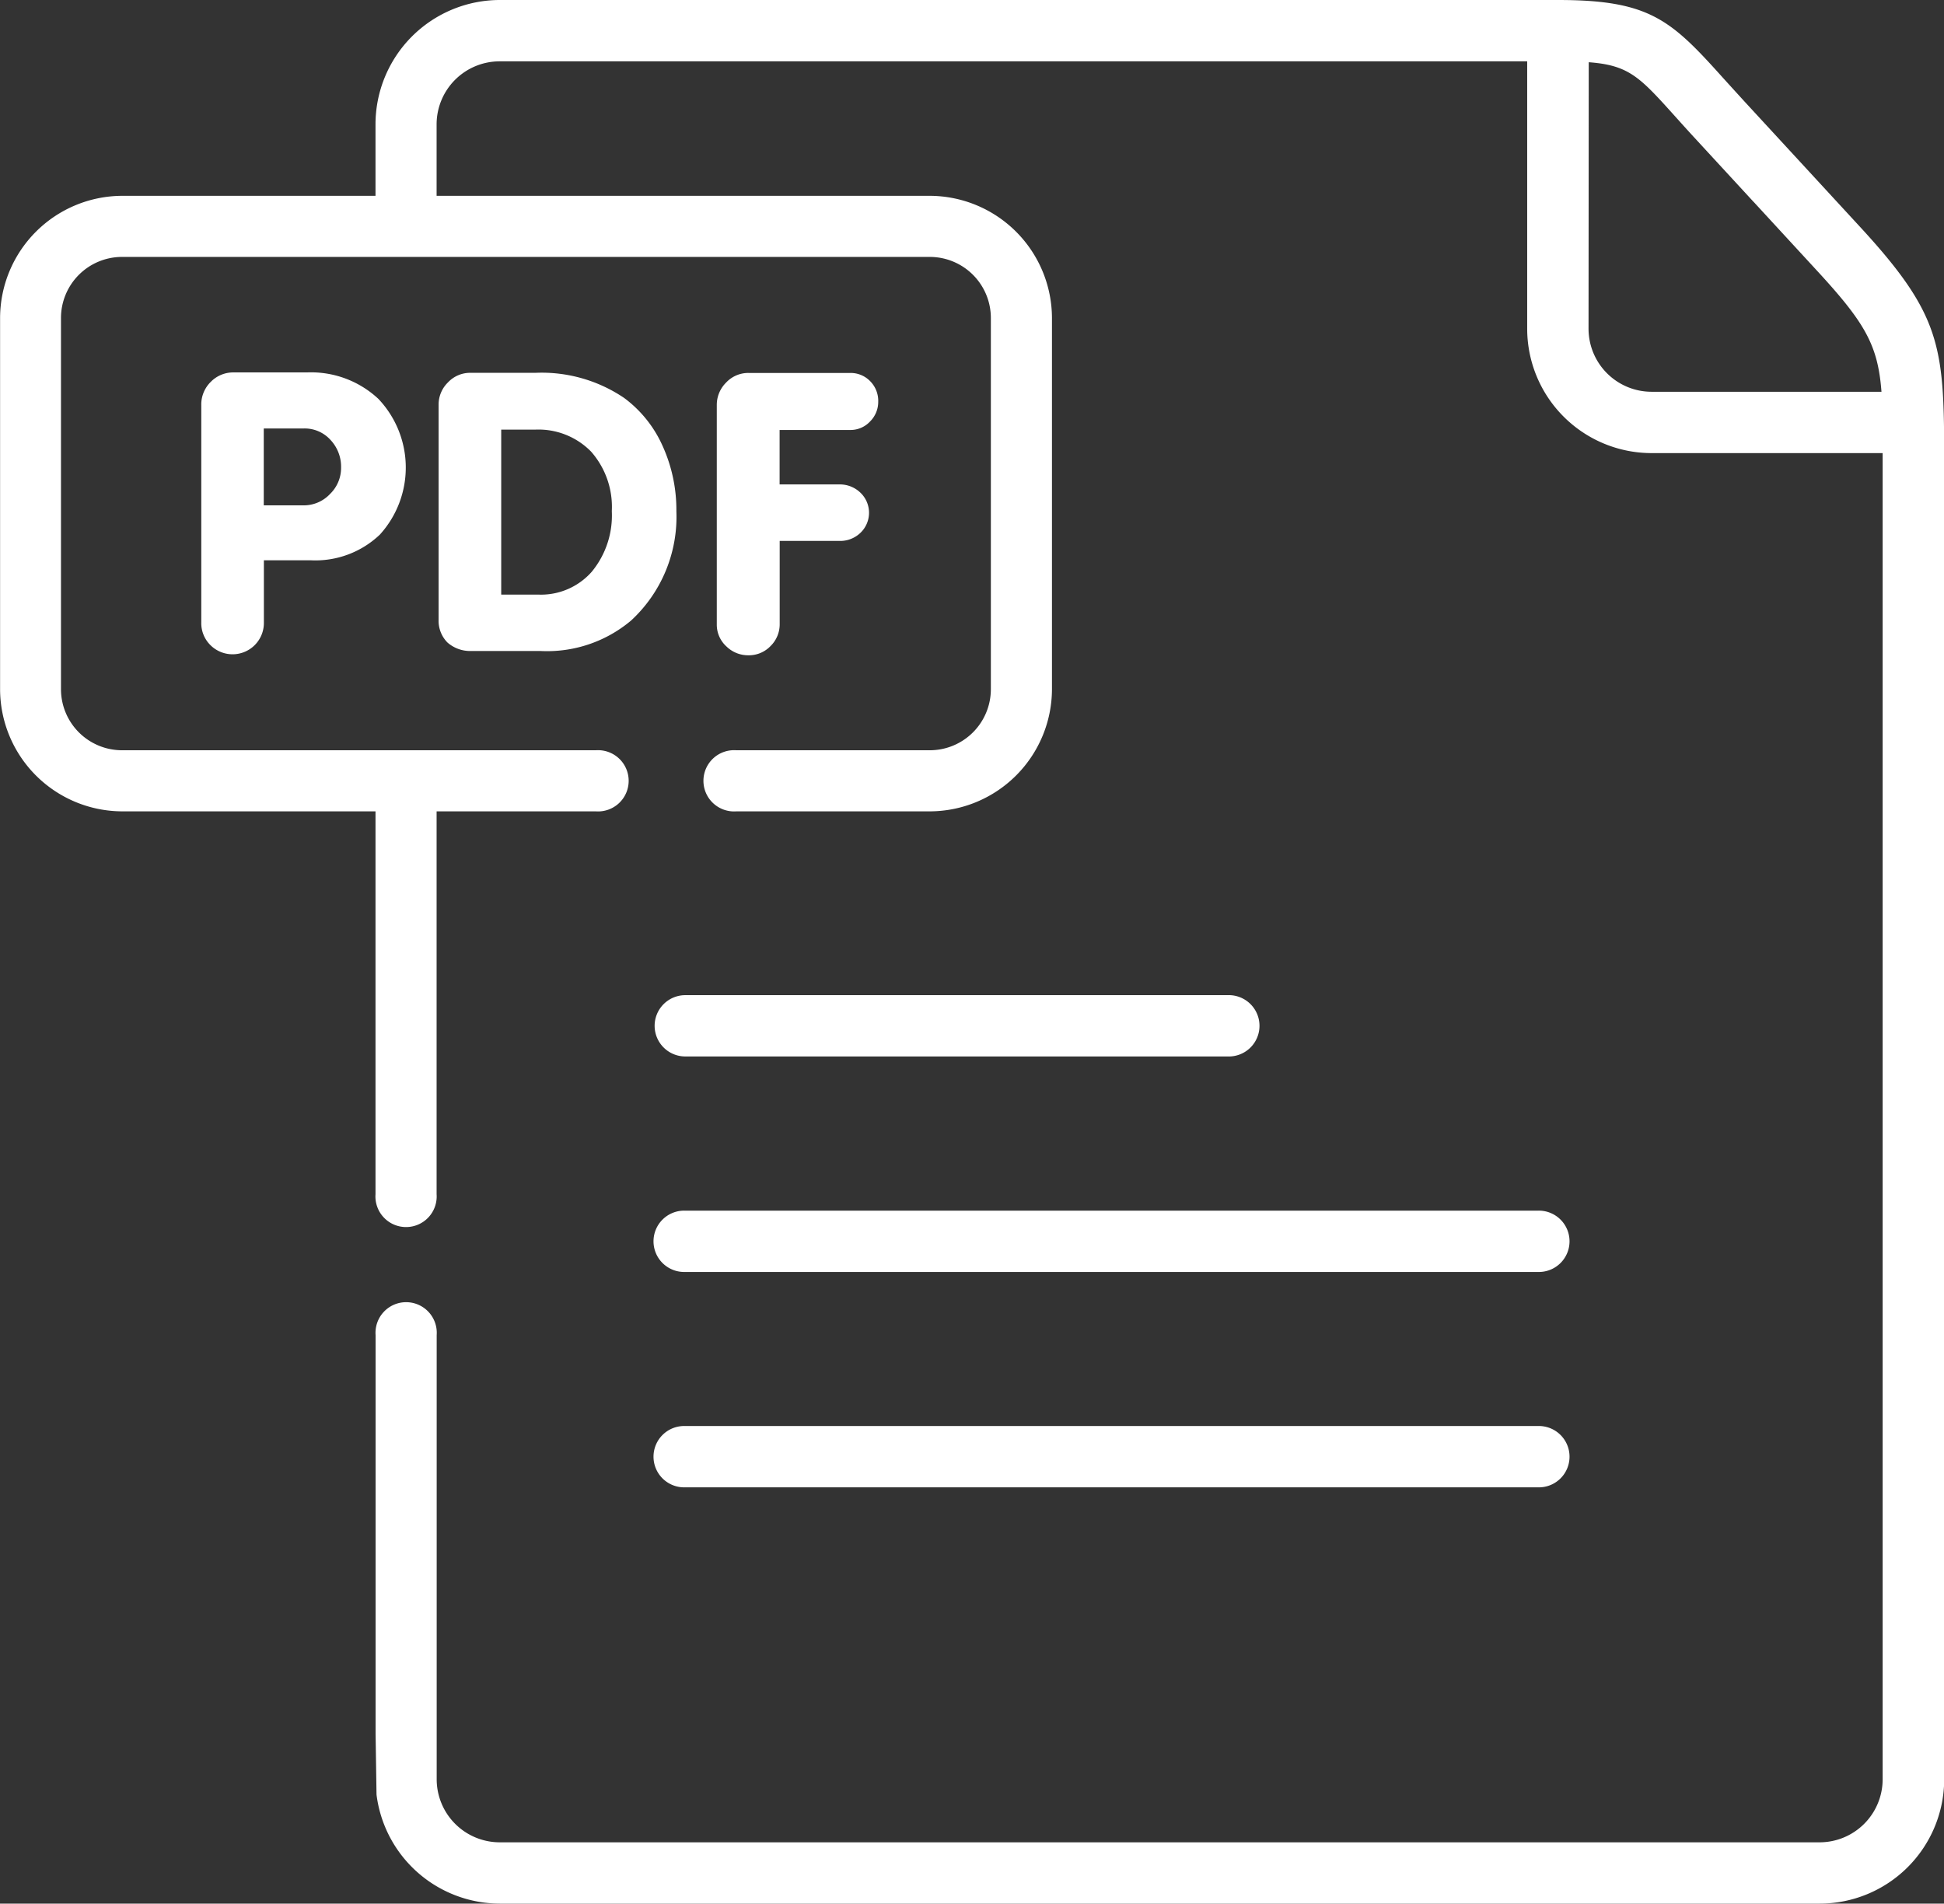 <svg xmlns="http://www.w3.org/2000/svg" width="47.722" height="46.739" viewBox="0 0 47.722 46.739">
  <rect x="0" y="0" width="47.722" height="46.739" fill="#333333" stroke="none"/>
  <g id="Сгруппировать_280" data-name="Сгруппировать 280" transform="translate(-2497.862 -5195.743)">
    <path id="Контур_209" data-name="Контур 209" d="M2535.611,5230.756h-20.926a.753.753,0,1,0,0,1.505h20.926a.753.753,0,1,0,0-1.505Z" fill="#fff"/>
    <path id="Контур_210" data-name="Контур 210" d="M2535.611,5225.468h-20.926a.753.753,0,1,0,0,1.505h20.926a.753.753,0,1,0,0-1.505Z" fill="#fff"/>
    <path id="Контур_211" data-name="Контур 211" d="M2513.932,5220.929a.753.753,0,0,0,.753.753H2528a.753.753,0,1,0,0-1.505h-13.316A.753.753,0,0,0,2513.932,5220.929Z" fill="#fff"/>
    <path id="Контур_212" data-name="Контур 212" d="M2543.557,5201.35l-2.863-3.107s-.449-.492-.589-.648c-1.238-1.376-1.779-1.852-3.994-1.852h-25.979a3.055,3.055,0,0,0-3.052,3.051v1.757h-6.216a3.007,3.007,0,0,0-3,3v9.113a3.006,3.006,0,0,0,3,3h6.216v9.4a.752.752,0,1,0,1.5,0v-9.4h3.908a.752.752,0,1,0,0-1.5h-11.629a1.5,1.5,0,0,1-1.5-1.5v-9.113a1.5,1.5,0,0,1,1.5-1.5h19.827a1.5,1.5,0,0,1,1.5,1.5v9.113a1.5,1.5,0,0,1-1.5,1.5h-4.749a.752.752,0,1,0,0,1.5h4.749a3.007,3.007,0,0,0,3-3v-9.113a3.008,3.008,0,0,0-3-3h-12.106v-1.757a1.548,1.548,0,0,1,1.547-1.545h25.225l0,6.568a3.056,3.056,0,0,0,3.055,3.051h5.671v32.563a1.549,1.549,0,0,1-1.549,1.546h-32.4a1.549,1.549,0,0,1-1.547-1.546v-10.909a.752.752,0,1,0-1.5,0v9.778l.023,1.506a3.056,3.056,0,0,0,3.029,2.676h32.4a3.057,3.057,0,0,0,3.055-3.051v-32.52C2545.584,5204.25,2545.5,5203.467,2543.557,5201.35Zm-5.15,4.012a1.549,1.549,0,0,1-1.549-1.544l.005-6.547c.99.073,1.254.366,2.122,1.331.144.16.3.335.476.525l1.439,1.562.016.016,1.533,1.665c1.2,1.3,1.513,1.845,1.6,2.992Z" fill="#fff"/>
    <path id="Контур_213" data-name="Контур 213" d="M2505.4,5204.887h-1.8a.768.768,0,0,0-.565.233.778.778,0,0,0-.232.574v5.331a.759.759,0,0,0,.227.56.769.769,0,0,0,1.31-.541V5209.5h1.158a2.292,2.292,0,0,0,1.689-.631,2.449,2.449,0,0,0-.038-3.334A2.42,2.42,0,0,0,2505.4,5204.887Zm.56,2.989a.886.886,0,0,1-.645.275h-.978v-1.888h.987a.853.853,0,0,1,.65.28.96.96,0,0,1,.261.678A.891.891,0,0,1,2505.959,5207.876Z" fill="#fff"/>
    <path id="Контур_214" data-name="Контур 214" d="M2514.129,5206.695a2.966,2.966,0,0,0-.945-1.181,3.609,3.609,0,0,0-2.182-.617h-1.585a.745.745,0,0,0-.56.237.759.759,0,0,0-.228.541v5.284a.757.757,0,0,0,.218.56.845.845,0,0,0,.579.208h1.708a3.2,3.2,0,0,0,2.221-.749,3.467,3.467,0,0,0,1.111-2.685A3.8,3.8,0,0,0,2514.129,5206.695Zm-1.742,3.088a1.66,1.66,0,0,1-1.31.559h-.911v-4.05h.826a1.806,1.806,0,0,1,1.381.54,2.053,2.053,0,0,1,.508,1.461A2.173,2.173,0,0,1,2512.387,5209.783Z" fill="#fff"/>
    <path id="Контур_215" data-name="Контур 215" d="M2516.233,5211.832a.736.736,0,0,0,.546-.228.746.746,0,0,0,.223-.541v-2.039h1.462a.716.716,0,0,0,.522-.2.681.681,0,0,0-.005-.987.726.726,0,0,0-.517-.2H2517v-1.337h1.728a.654.654,0,0,0,.493-.209.678.678,0,0,0,.2-.484.686.686,0,0,0-.2-.507.667.667,0,0,0-.488-.2h-2.487a.744.744,0,0,0-.56.237.77.77,0,0,0-.228.55v5.388a.72.72,0,0,0,.238.541A.758.758,0,0,0,2516.233,5211.832Z" fill="#fff"/>
  </g>
</svg>

